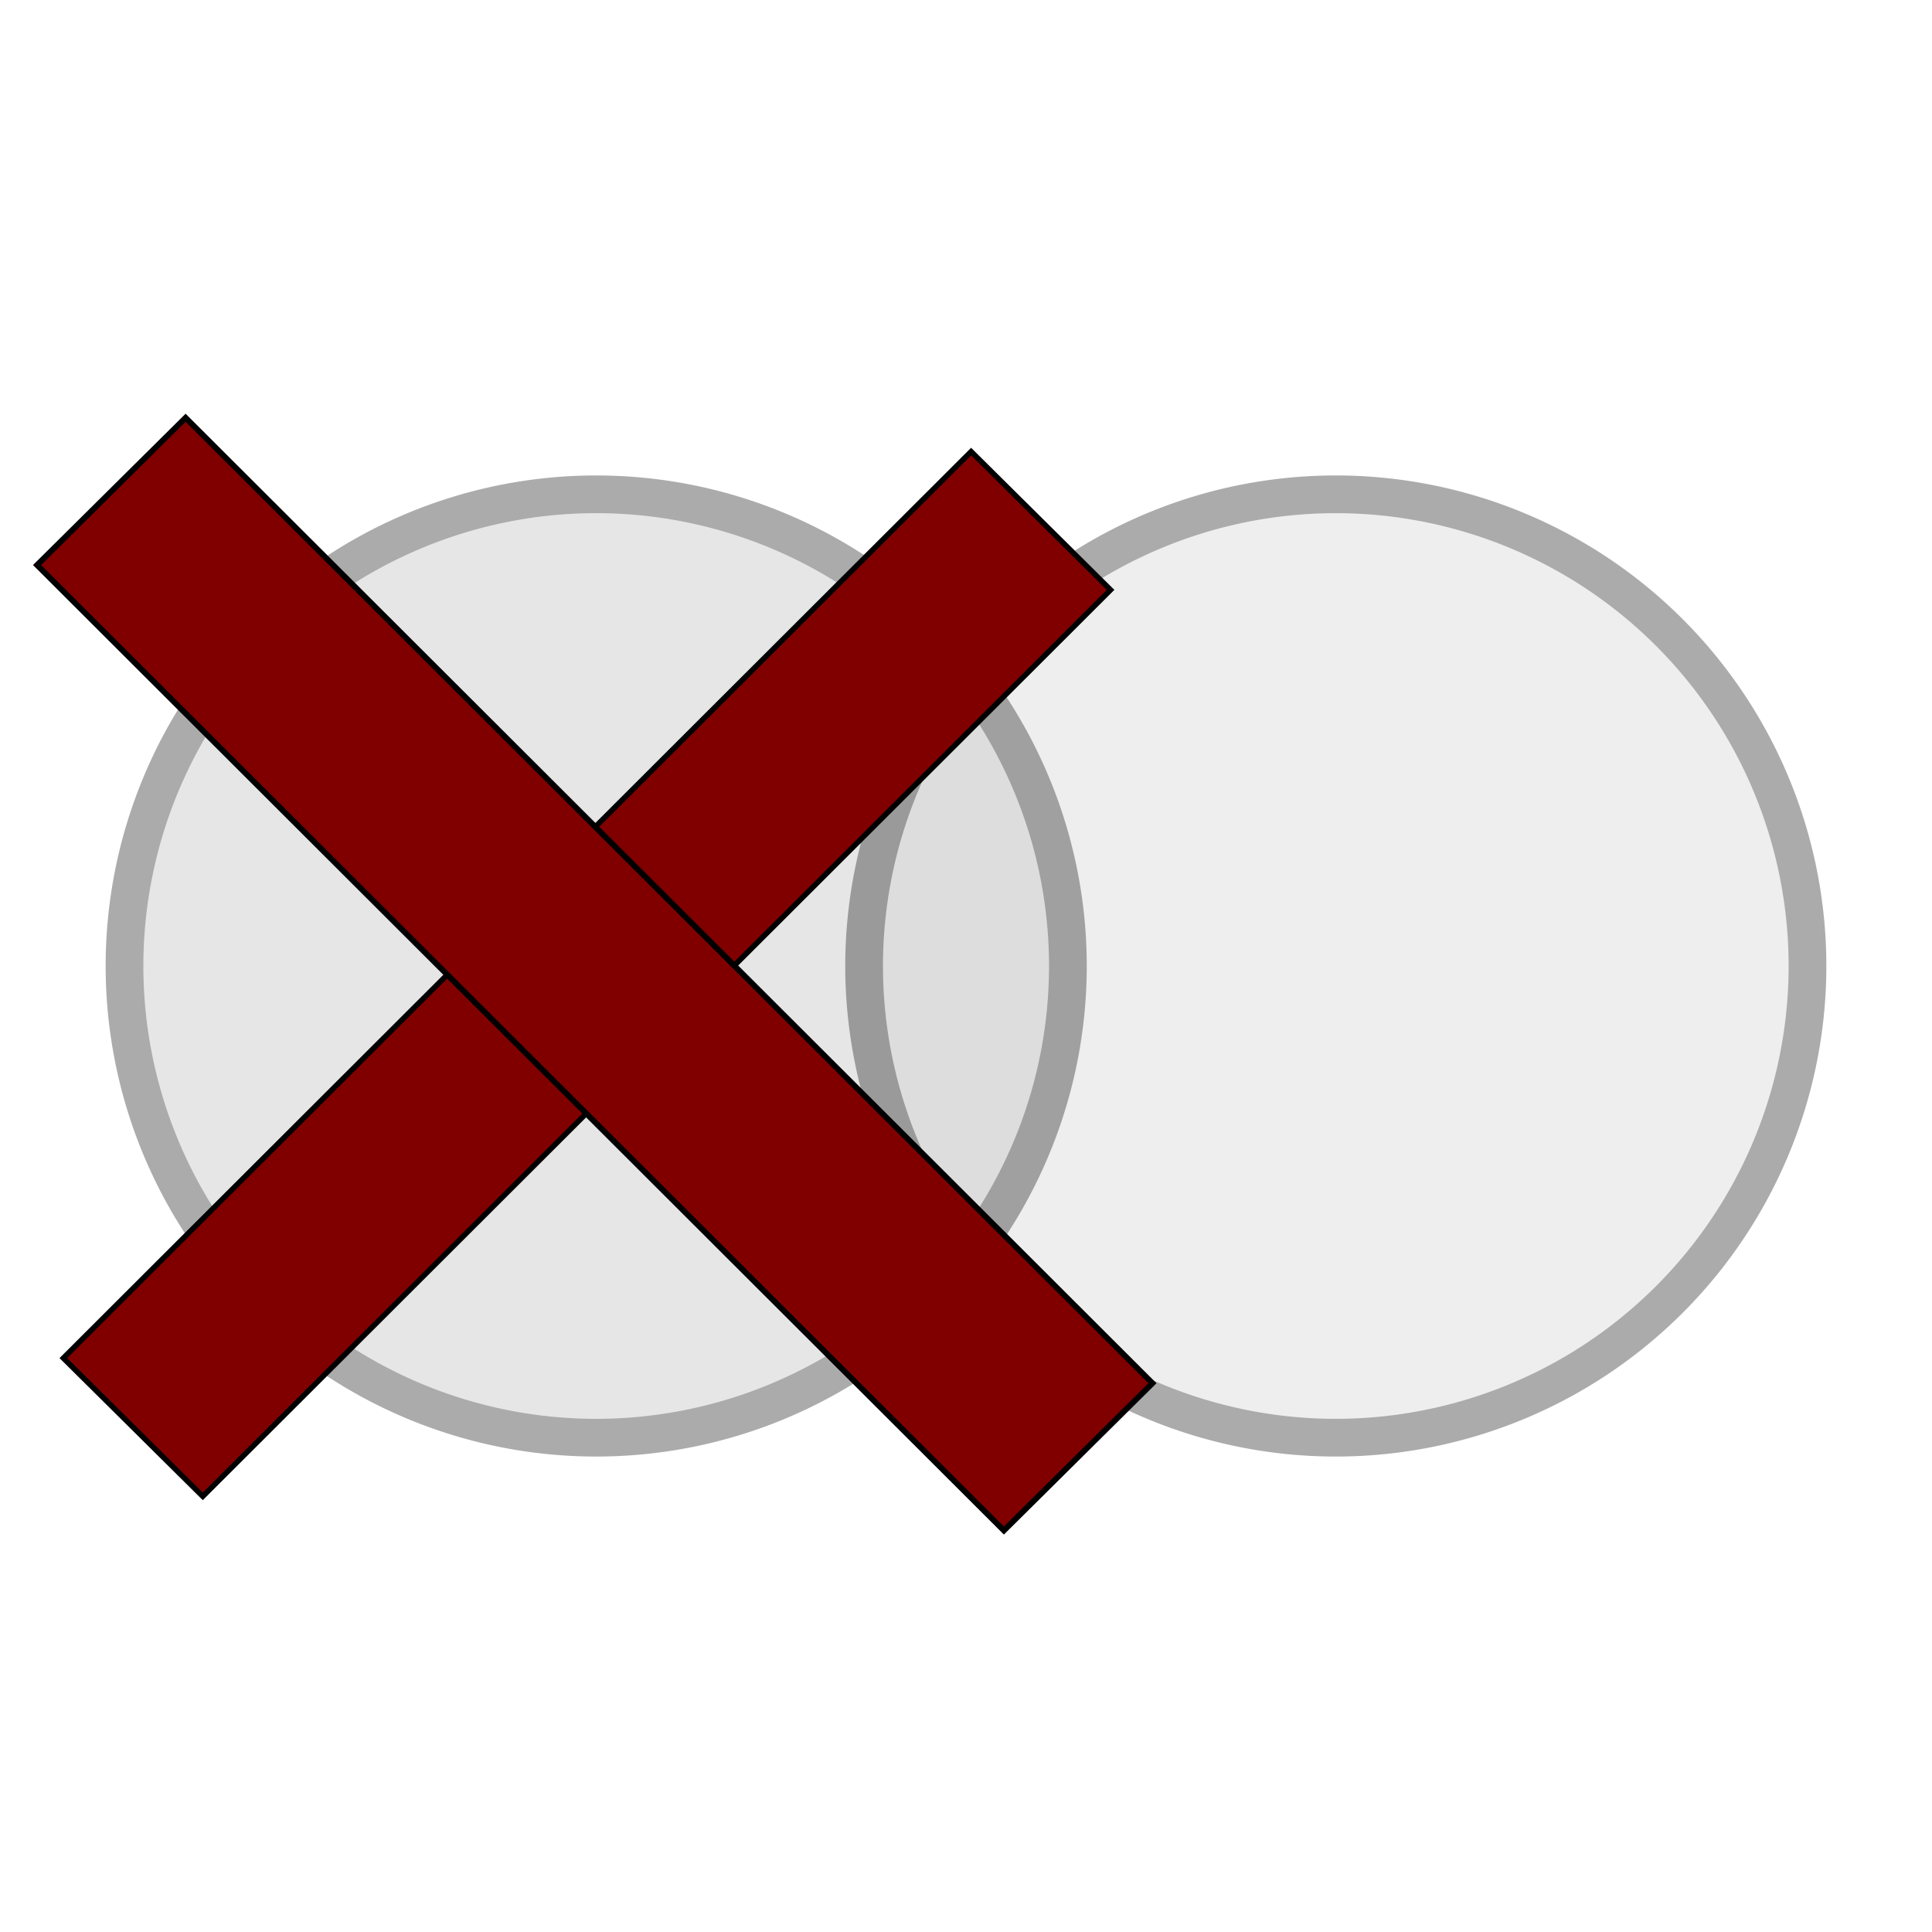 <?xml version="1.0" encoding="UTF-8" standalone="no"?>
<!-- Created with Inkscape (http://www.inkscape.org/) -->

<svg
   xmlns:dc="http://purl.org/dc/elements/1.1/"
   xmlns:cc="http://creativecommons.org/ns#"
   xmlns:rdf="http://www.w3.org/1999/02/22-rdf-syntax-ns#"
   xmlns:svg="http://www.w3.org/2000/svg"
   xmlns="http://www.w3.org/2000/svg"
   xmlns:sodipodi="http://sodipodi.sourceforge.net/DTD/sodipodi-0.dtd"
   xmlns:inkscape="http://www.inkscape.org/namespaces/inkscape"
   width="256"
   height="256"
   viewBox="0 0 256 256"
   id="svg2"
   version="1.1"
   inkscape:version="0.91 r13725"
   sodipodi:docname="comparison_circles_delete_left.svg"
   inkscape:export-filename="C:\code\serpents-icons\src\comparison_circles_delete_left.png"
   inkscape:export-xdpi="7.0300002"
   inkscape:export-ydpi="7.0300002">
  <defs
     id="defs4" />
  <sodipodi:namedview
     id="base"
     pagecolor="#ffffff"
     bordercolor="#666666"
     borderopacity="1.0"
     inkscape:pageopacity="0.0"
     inkscape:pageshadow="2"
     inkscape:zoom="1.979899"
     inkscape:cx="33.692773"
     inkscape:cy="147.87157"
     inkscape:document-units="px"
     inkscape:current-layer="layer1"
     showgrid="false"
     units="px"
     inkscape:window-width="1858"
     inkscape:window-height="1057"
     inkscape:window-x="54"
     inkscape:window-y="-8"
     inkscape:window-maximized="1" />
  <g
     inkscape:label="Layer 1"
     inkscape:groupmode="layer"
     id="layer1"
     transform="translate(0,-796.362)">
    <circle
       style="opacity:0.33;fill:#b3b3b3;fill-opacity:1;stroke:none;stroke-width:2;stroke-miterlimit:4;stroke-dasharray:none;stroke-opacity:1"
       id="path3336-8-4-7"
       cx="-79"
       cy="924.362"
       r="60"
       transform="scale(-1,1)" />
    <circle
       style="opacity:0.33;fill:#cccccc;fill-opacity:1;stroke:none;stroke-width:2;stroke-miterlimit:4;stroke-dasharray:none;stroke-opacity:1"
       id="path3336-8-2"
       cx="-177"
       cy="924.362"
       r="60"
       transform="scale(-1,1)" />
    <path
       style="opacity:0.33;fill:#000000;fill-opacity:1;stroke:none;stroke-width:2;stroke-miterlimit:4;stroke-dasharray:none;stroke-opacity:1"
       d="m 79,859.362 a 65,65 0 0 1 65,65 65,65 0 0 1 -65,65 65,65 0 0 1 -65,-65 65,65 0 0 1 65,-65 z m 0,5 a 60,60 0 0 0 -60,60 60,60 0 0 0 60,60 60,60 0 0 0 60,-60 60,60 0 0 0 -60,-60 z"
       id="path3336-9"
       inkscape:connector-curvature="0" />
    <path
       style="opacity:0.33;fill:#000000;fill-opacity:1;stroke:none;stroke-width:2;stroke-miterlimit:4;stroke-dasharray:none;stroke-opacity:1"
       d="m 177,859.362 a 65,65 0 0 1 65,65 65,65 0 0 1 -65,65 65,65 0 0 1 -65,-65 65,65 0 0 1 65,-65 z m 0,5 a 60,60 0 0 0 -60,60 60,60 0 0 0 60,60 60,60 0 0 0 60,-60 60,60 0 0 0 -60,-60 z"
       id="path3336"
       inkscape:connector-curvature="0" />
    <rect
       style="fill:#800000;fill-rule:evenodd;stroke:#000000;stroke-width:0.716px;stroke-linecap:butt;stroke-linejoin:miter;stroke-opacity:1"
       id="rect3376-8"
       width="169.895"
       height="26.027"
       x="-687.001"
       y="696.883"
       transform="matrix(0.708,-0.707,0.71,0.704,0,0)" />
    <rect
       style="fill:#800000;fill-rule:evenodd;stroke:#000000;stroke-width:0.762px;stroke-linecap:butt;stroke-linejoin:miter;stroke-opacity:1"
       id="rect3376-8-9"
       width="180.95"
       height="27.721"
       x="-802.732"
       y="585.394"
       transform="matrix(-0.708,-0.707,-0.71,0.704,0,0)" />
  </g>
</svg>
